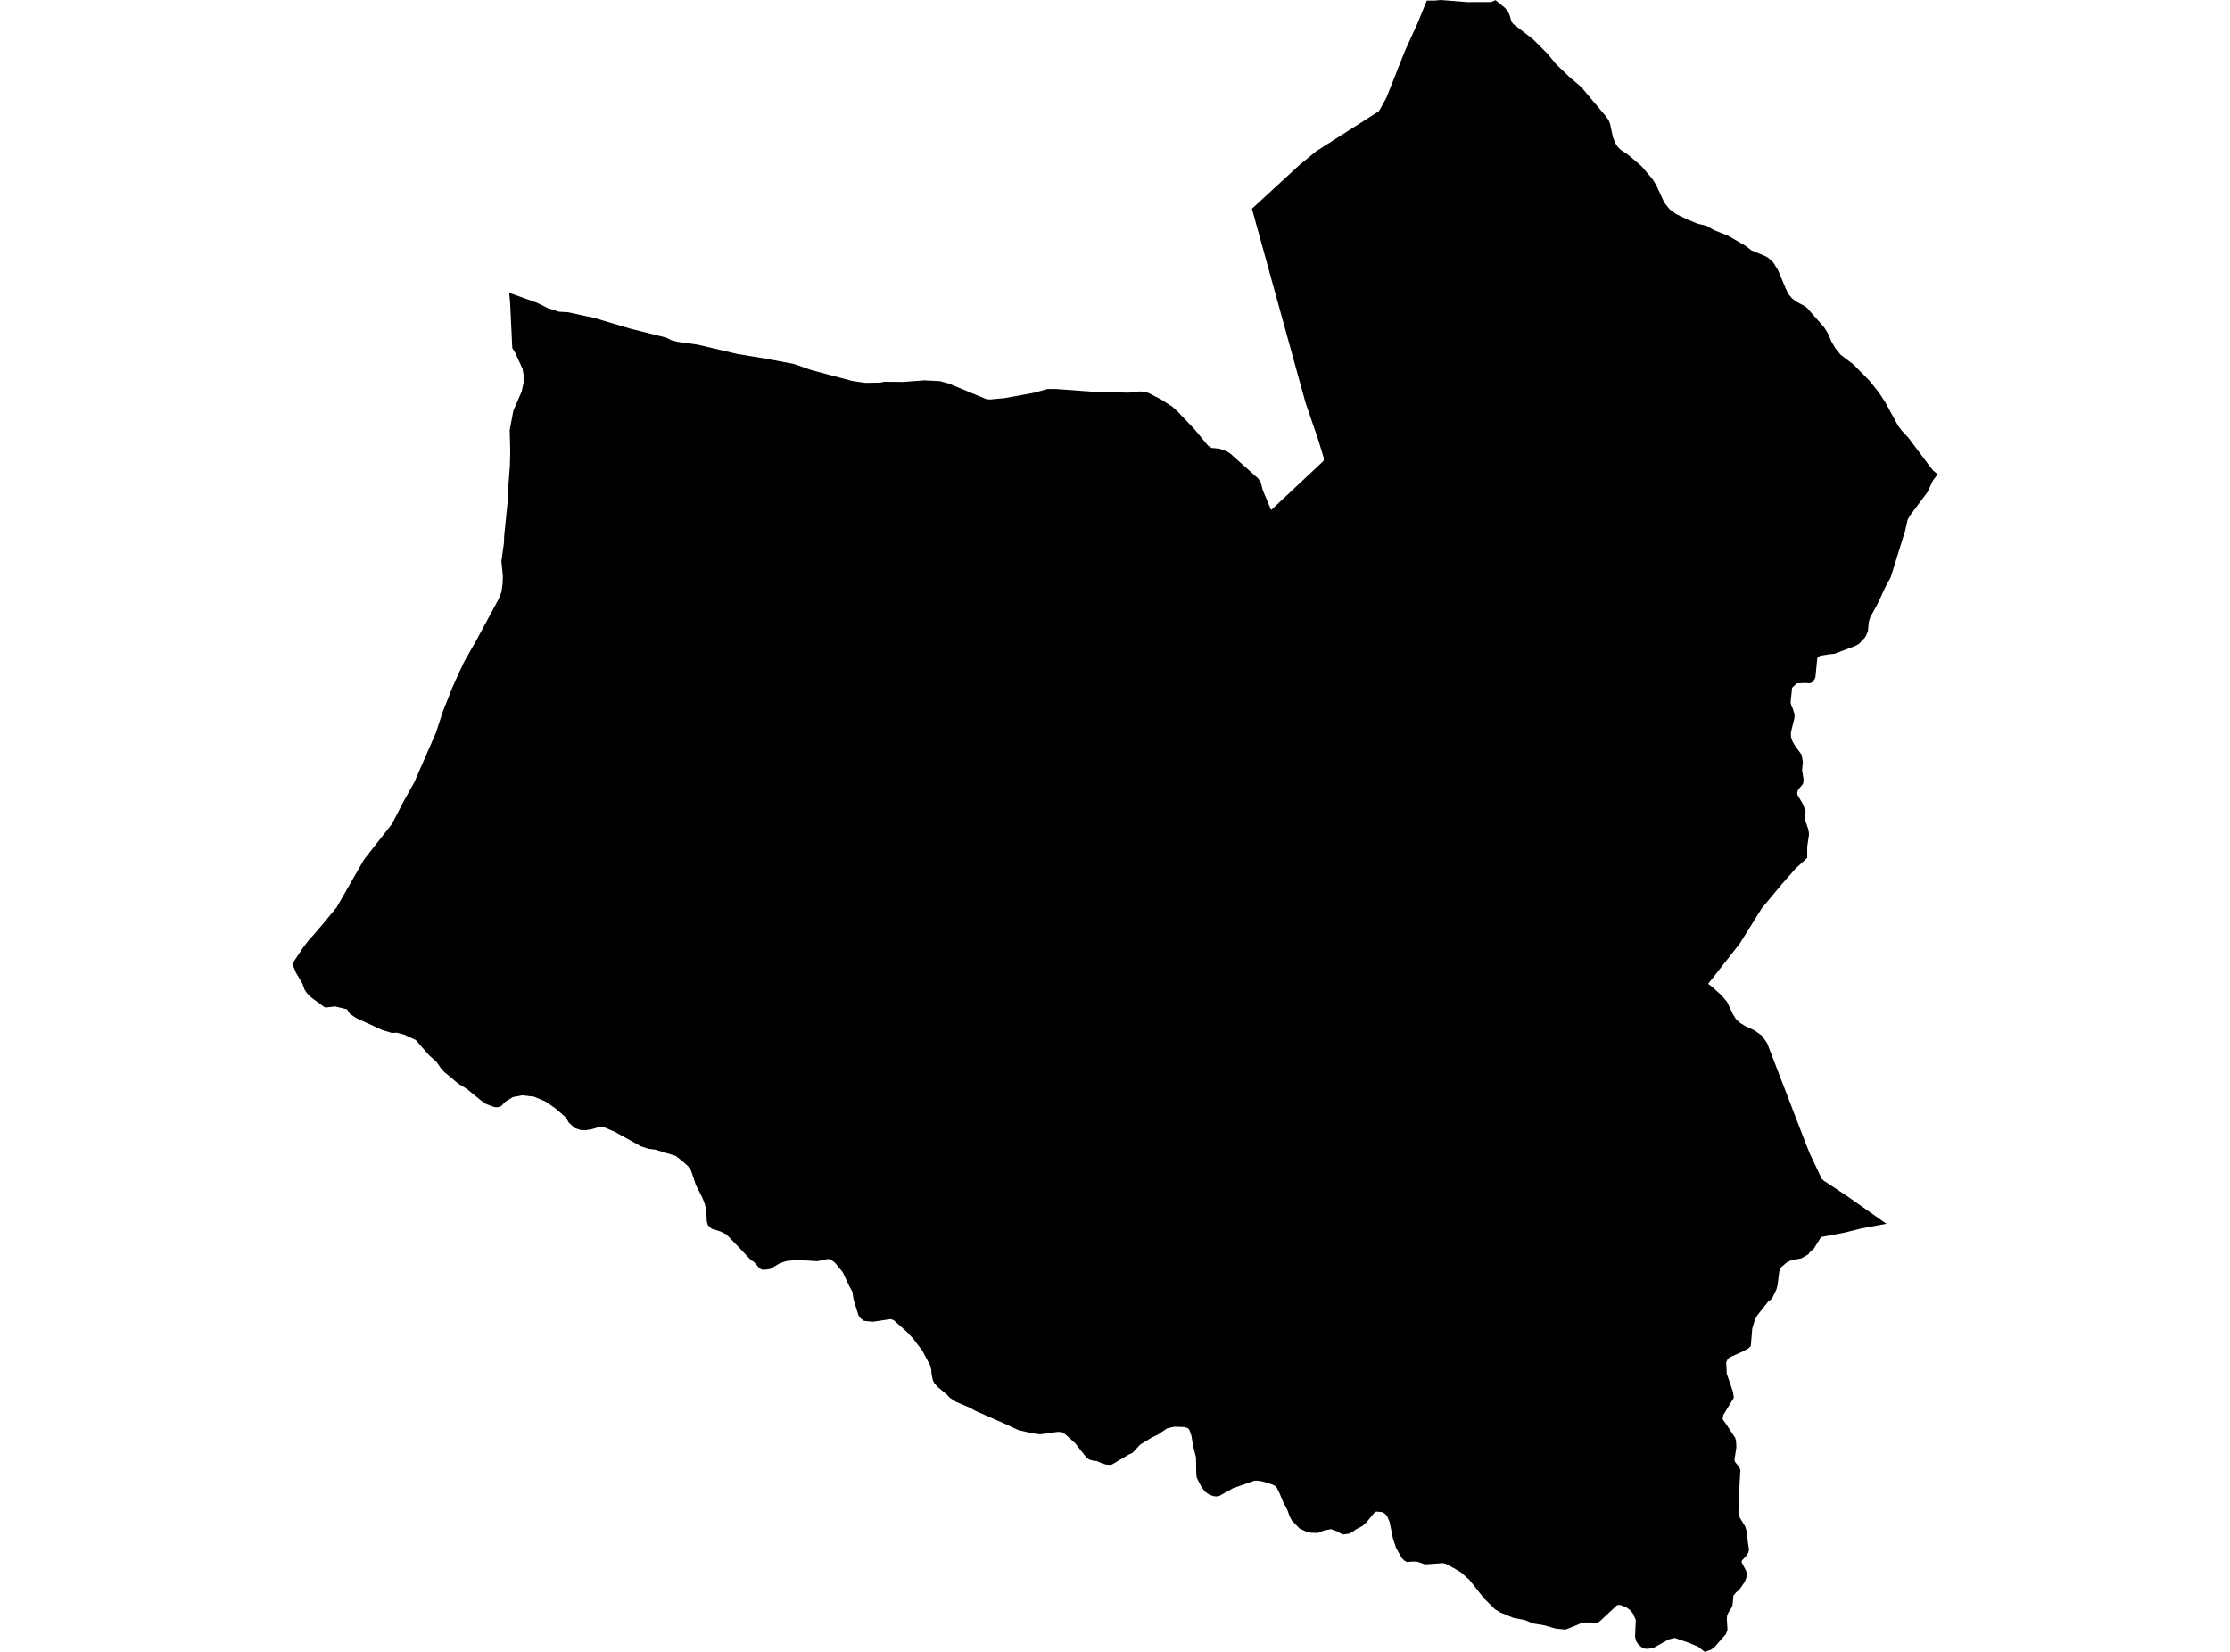 <?xml version='1.0'?>
<svg  baseProfile = 'tiny' width = '540' height = '400' stroke-linecap = 'round' stroke-linejoin = 'round' version='1.1' xmlns='http://www.w3.org/2000/svg'>
<path id='1007001001' title='1007001001'  d='M 469.211 114.84 468.074 116.328 466.756 119.152 462.516 124.825 461.942 125.822 461.319 128.58 457.817 139.852 456.935 141.364 455.773 143.807 454.975 145.61 452.84 149.565 452.52 150.732 452.332 152.77 451.933 153.81 451.528 154.475 450.143 155.92 449.236 156.428 444.187 158.327 443.14 158.412 440.77 158.781 440.183 159.174 440.044 159.5 439.621 163.909 439.433 164.465 438.78 165.264 438.188 165.457 437.208 165.385 435.085 165.469 433.966 166.534 433.592 170.011 433.767 170.906 434.136 171.601 434.577 173.071 434.505 173.978 433.676 177.316 433.682 178.393 433.985 179.366 434.565 180.425 436.283 182.789 436.561 184.561 436.385 186.448 436.754 188.8 436.609 189.81 435.351 191.352 435.194 191.981 435.261 192.483 436.549 194.654 437.22 196.396 437.111 198.555 437.928 200.968 438.061 202.044 437.619 205.068 437.625 207.729 434.819 210.299 431.408 214.187 426.619 219.944 421.267 228.514 413.623 238.244 414.669 239.018 416.955 241.11 418.195 242.58 419.634 245.579 420.342 246.759 421.34 247.684 422.664 248.5 424.817 249.492 426.655 250.792 427.931 252.643 437.383 277.189 438.194 279.221 441.096 285.365 441.586 285.873 447.446 289.75 456.802 296.329 450.76 297.454 446.394 298.537 440.975 299.546 439.234 302.352 438.278 303.187 437.873 303.749 437.329 304.064 436.15 304.729 433.888 305.116 432.751 305.63 431.287 306.876 430.846 307.916 430.459 311.091 430.193 312.173 429.104 314.441 428.155 315.197 425.549 318.481 424.907 319.702 424.315 321.68 423.964 325.931 423.402 326.5 421.829 327.346 418.914 328.634 418.334 329.13 418.007 329.917 418.134 332.62 419.634 336.992 419.852 338.468 417.318 342.604 417.149 343.535 417.257 343.862 417.62 344.303 420.154 348.119 420.372 348.839 420.469 350.393 420.003 353.489 420.118 353.985 421.206 355.31 421.43 356.029 421.013 363.316 421.182 364.943 420.94 365.977 421.092 366.951 421.333 367.574 422.622 369.666 422.894 370.616 423.281 373.639 423.529 375.26 423.323 376.022 422.894 376.711 421.829 377.866 421.714 378.272 422.851 380.425 423.003 381.247 422.876 382.027 422.501 383.043 421.11 385.039 420.426 385.559 419.749 386.381 419.543 388.643 419.283 389.302 418.521 390.506 418.219 391.243 418.165 392.072 418.316 394.648 417.947 395.688 415.093 398.93 414.306 399.48 412.795 400 411.21 398.742 408.833 397.756 405.532 396.626 404.068 396.994 400.452 399.002 399.037 399.268 398.311 399.22 397.428 398.815 396.678 398.113 396.182 397.375 395.928 396.353 396.11 392.235 395.366 390.627 394.695 389.865 393.824 389.217 392.257 388.607 391.562 388.703 387.329 392.664 386.591 393.039 385.188 392.876 383.513 392.9 382.769 393.1 381.414 393.687 379.068 394.612 376.661 394.352 373.994 393.578 371.279 393.13 369.211 392.29 366.544 391.788 363.339 390.481 362.039 389.689 359.39 387.083 355.84 382.596 353.989 380.92 352.816 380.152 350.131 378.701 349.424 378.52 345.063 378.822 343.219 378.175 342.215 378.133 340.697 378.247 340.086 377.915 339.445 377.286 338.073 374.843 337.668 373.651 337.311 372.557 336.494 368.541 335.902 367.157 335.515 366.691 334.801 366.183 333.271 366.026 332.854 366.268 330.876 368.656 329.927 369.515 328.276 370.386 327.375 371.069 326.655 371.39 325.288 371.577 324.557 371.299 323.916 370.87 322.349 370.289 320.662 370.585 319.108 371.208 317.409 371.16 316.175 370.821 314.73 370.162 312.873 368.257 312.293 367.199 311.779 365.729 310.666 363.582 309.886 361.672 309.142 360.19 308.676 359.754 307.969 359.422 305.798 358.757 304.643 358.545 303.796 358.545 298.553 360.377 295.257 362.234 294.562 362.355 293.812 362.276 292.85 361.925 291.858 361.254 290.975 360.123 289.808 357.85 289.681 357.003 289.615 352.891 288.907 350.127 288.508 347.654 287.994 346.19 287.607 345.803 286.7 345.555 284.396 345.47 282.636 345.876 280.429 347.369 279.002 348.041 276.105 349.806 274.266 351.79 273.474 352.141 269.277 354.626 268.781 354.711 267.826 354.638 266.943 354.39 265.552 353.78 264.724 353.707 263.72 353.411 263.024 352.854 260.351 349.468 258.041 347.381 257.128 346.783 256.124 346.734 251.843 347.315 250.161 347.091 246.72 346.341 243.044 344.642 236.313 341.685 234.789 340.85 231.445 339.423 229.969 338.437 229.298 337.706 227.018 335.813 226.268 334.96 225.893 334.216 225.579 332.747 225.518 331.646 225.24 330.624 223.335 327.044 221.067 324.075 219.598 322.515 216.393 319.648 215.661 319.418 211.404 320.053 209.196 319.842 208.404 319.237 207.884 318.499 206.699 314.695 206.414 312.796 205.653 311.442 204.074 308.049 202.133 305.703 201.081 304.953 200.458 304.874 197.924 305.4 195.293 305.231 192.27 305.171 190.474 305.352 188.913 305.848 186.531 307.275 185.164 307.469 184.535 307.438 183.906 307.106 182.606 305.588 181.844 305.134 179.08 302.207 175.911 298.911 174.412 298.18 172.343 297.539 171.418 296.692 171.14 295.67 171.037 293.064 170.692 291.618 170.094 290.058 168.503 286.944 167.348 283.466 166.641 282.432 165.304 281.193 163.593 279.886 158.646 278.381 157.019 278.181 155.199 277.582 148.843 274.063 146.515 273.053 145.559 272.956 144.664 273.035 143.328 273.428 141.883 273.67 140.607 273.633 139.222 273.174 137.728 271.837 137.329 271.075 136.809 270.41 134.474 268.378 132.128 266.739 129.34 265.572 126.456 265.233 124.218 265.651 122.331 266.812 121.388 267.822 120.644 268.094 119.894 268.094 119.314 267.937 117.699 267.332 116.369 266.395 113.085 263.709 111.023 262.44 107.588 259.585 106.711 258.605 105.743 257.209 103.887 255.503 100.675 251.838 97.839 250.52 96.098 250.073 94.876 250.133 92.554 249.425 86.24 246.511 84.735 245.501 84.051 244.418 81.154 243.705 78.838 243.977 78.306 243.693 75.367 241.522 74.387 240.572 73.758 239.641 73.263 238.25 71.654 235.51 70.789 233.382 73.396 229.457 74.817 227.606 76.679 225.544 81.499 219.745 88.151 208.146 94.888 199.552 97.984 193.608 100.282 189.52 105.477 177.637 107.285 172.182 109.608 166.316 111.131 162.954 112.329 160.377 115.461 154.862 120.723 145.108 121.442 143.299 121.684 141.485 121.727 141.207 121.775 139.502 121.418 135.867 122.053 131.332 122.083 129.844 123.045 120.325 123.057 118.263 123.474 112.875 123.559 109.156 123.432 104.136 124.315 99.438 126.329 94.805 126.788 92.628 126.776 91.528 126.806 90.874 126.534 89.32 124.768 85.432 124.055 84.277 123.523 73.186 123.299 70.906 129.981 73.289 132.672 74.613 135.376 75.49 137.631 75.623 141.538 76.482 143.824 76.965 152.641 79.584 161.337 81.755 162.456 82.329 164.016 82.759 168.969 83.46 178.542 85.71 185.382 86.835 192.251 88.135 196.551 89.635 206.384 92.253 208.7 92.586 209.601 92.707 213.103 92.652 214.173 92.447 218.654 92.489 223.843 92.102 227.58 92.296 229.77 92.882 238.865 96.656 239.742 96.728 243.31 96.396 250.555 95.071 253.633 94.201 255.858 94.213 264.155 94.817 272.948 95.083 274.472 95.011 275.216 94.842 276.317 94.781 278.028 95.108 281.173 96.722 283.906 98.5 285.116 99.595 289.27 103.967 292.511 107.892 293.352 108.466 295.239 108.642 297.132 109.313 298.003 109.912 304.655 115.844 305.308 116.878 305.786 118.699 307.805 123.512 320.493 111.611 320.596 111.03 319.187 106.422 316.121 97.448 307.001 64.453 303.161 50.55 314.712 39.907 318.721 36.623 330.441 29.142 333.906 26.929 335.69 23.736 340.232 12.27 343.243 5.672 345.487 0.151 347.362 0.145 348.861 0 355.332 0.514 361.113 0.496 362.153 0.036 364.433 1.905 365.189 2.812 365.643 3.907 365.957 5.183 366.453 5.818 371.188 9.476 374.744 13.014 376.716 15.445 379.884 18.493 382.938 21.118 388.823 28.108 389.53 29.094 389.881 29.989 390.576 33.231 391.217 34.773 391.768 35.583 392.36 36.194 394.429 37.621 397.507 40.239 400.18 43.408 401.014 44.739 403.022 49.075 404.316 50.695 405.798 51.784 408.64 53.157 411.125 54.191 413.218 54.663 414.972 55.691 418.54 57.118 422.688 59.537 424.097 60.625 427.339 61.962 428.125 62.391 429.413 63.564 430.538 65.391 432.449 69.932 433.108 71.245 433.942 72.248 434.964 73.047 437.045 74.141 437.637 74.631 441.719 79.257 442.669 80.787 443.527 82.801 444.525 84.452 445.717 85.903 448.783 88.226 452.599 92.084 454.903 94.932 456.499 97.369 459.62 103.084 460.551 104.312 462.129 105.999 467.33 112.96 468.159 113.988 469.211 114.84 Z' />
</svg>